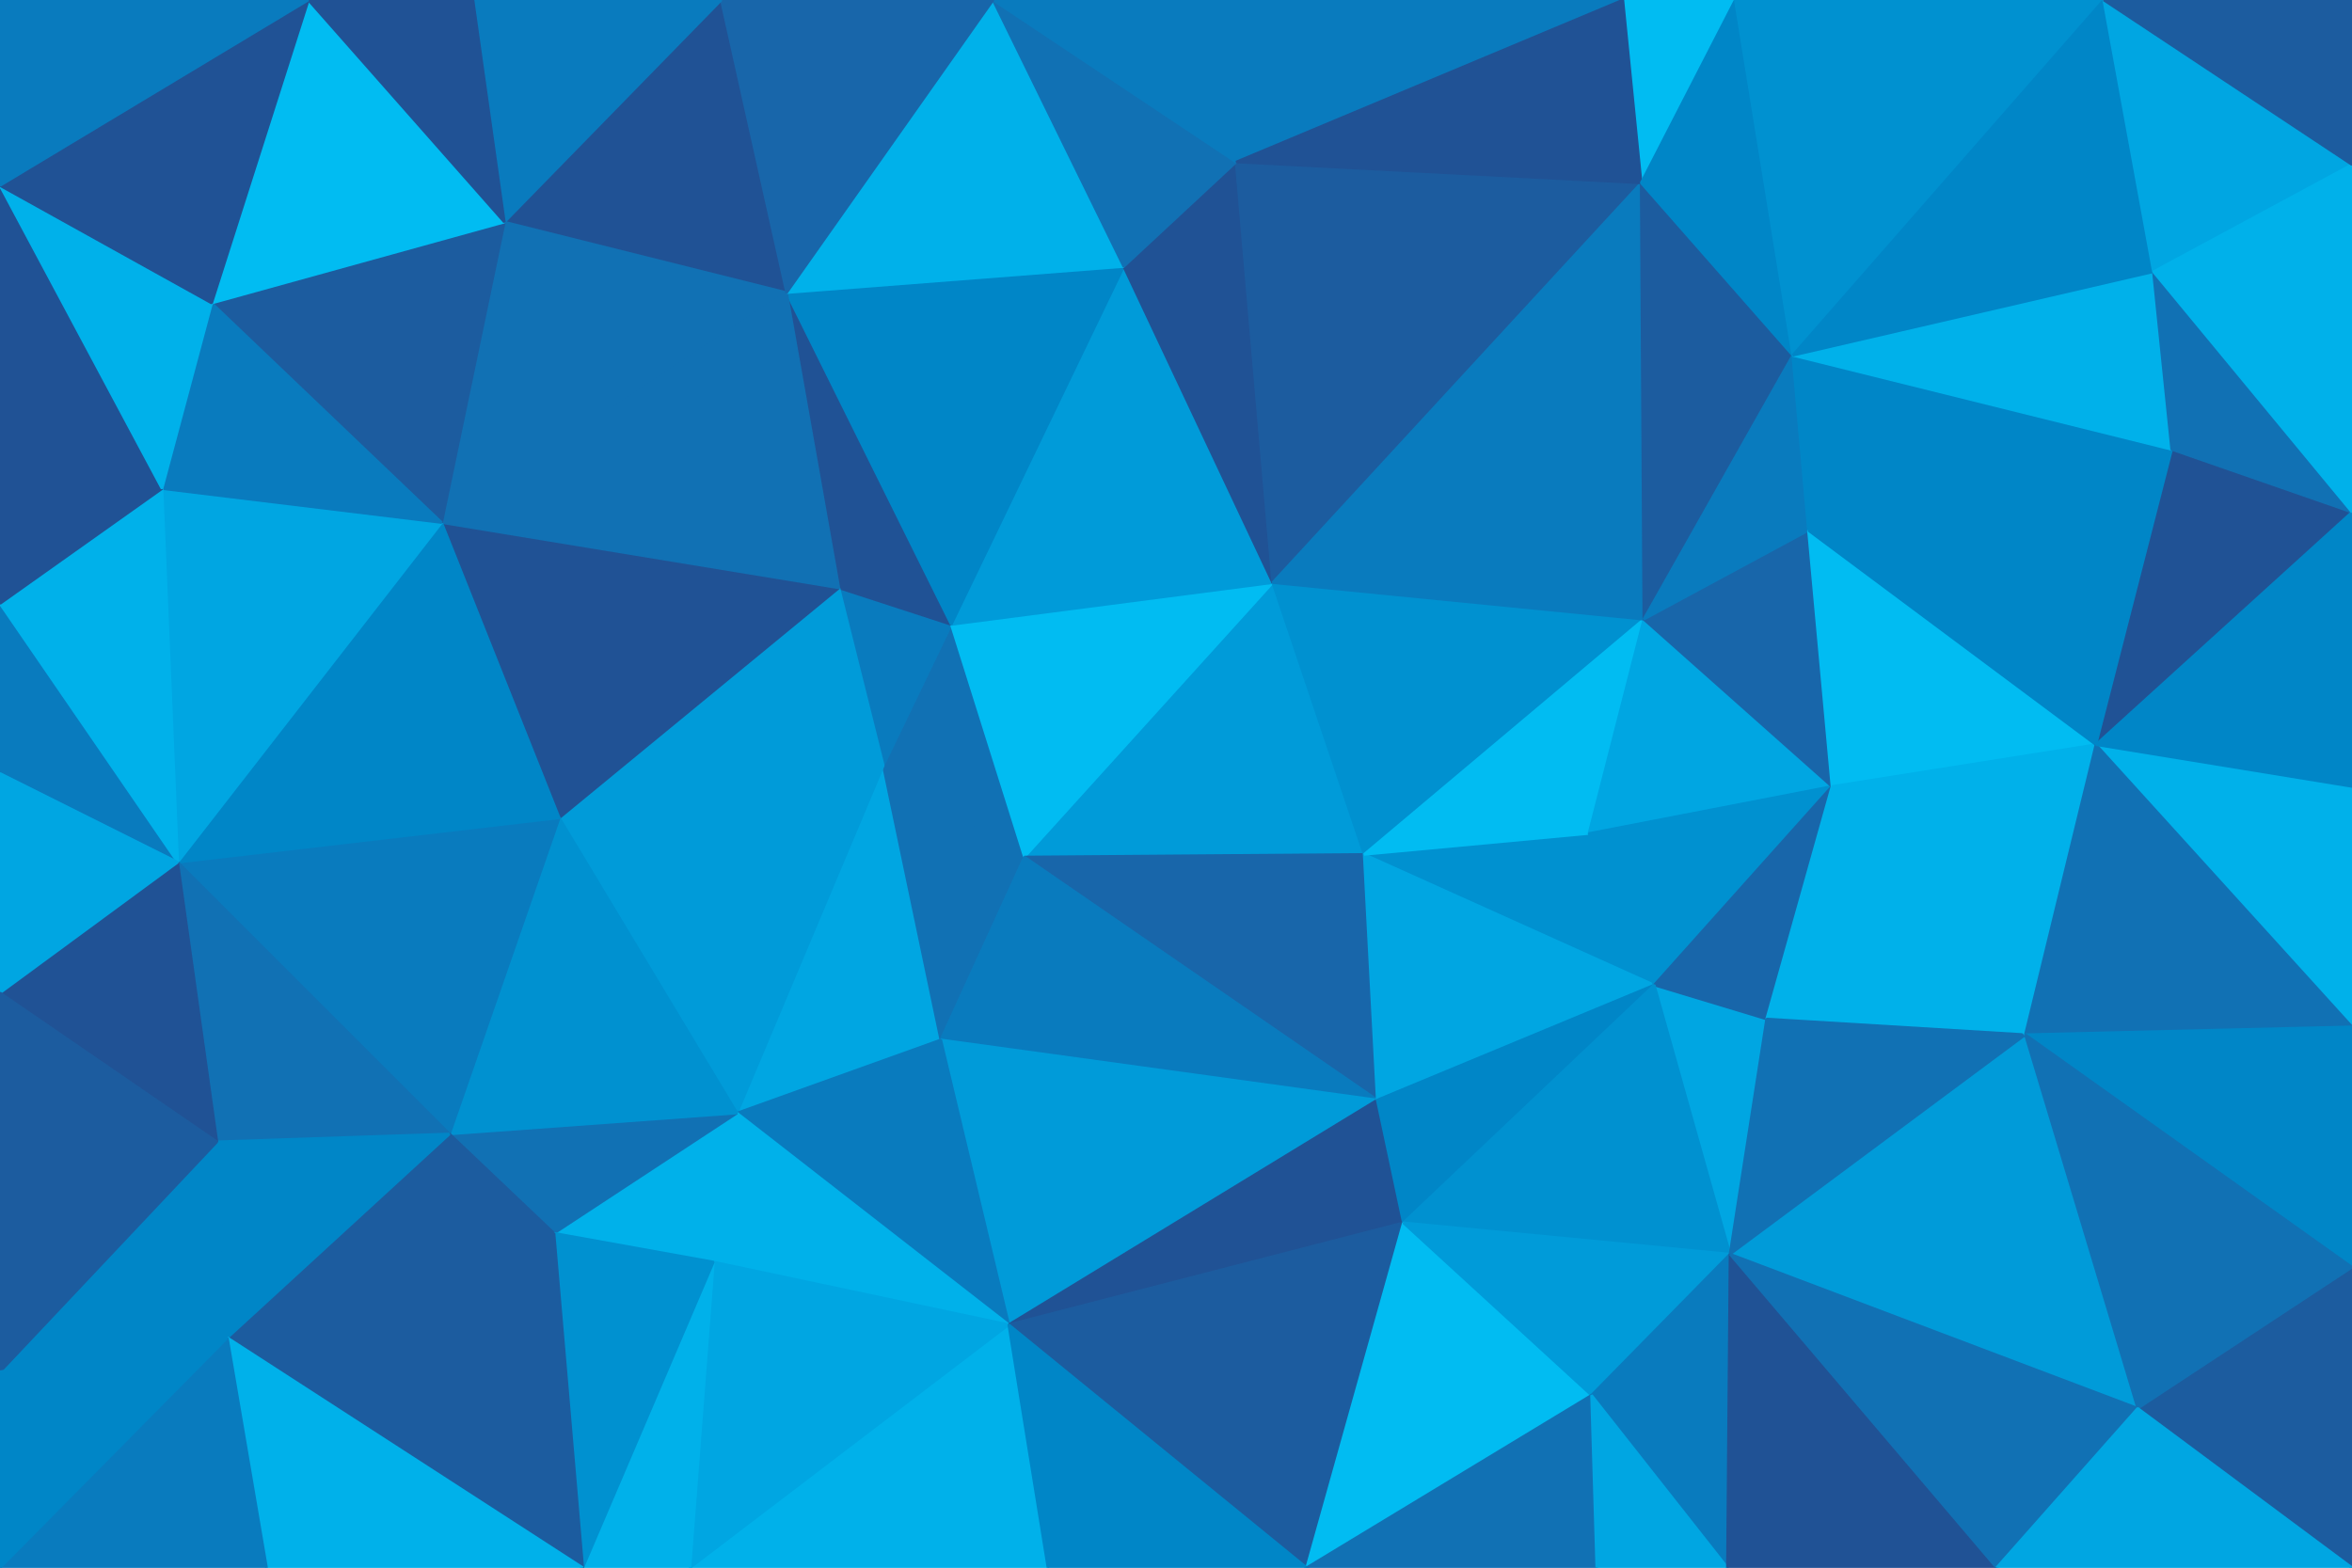 <svg id="visual" viewBox="0 0 900 600" width="900" height="600" xmlns="http://www.w3.org/2000/svg" xmlns:xlink="http://www.w3.org/1999/xlink" version="1.1"><g stroke-width="1" stroke-linejoin="bevel"><path d="M392 328L364 239L338 293Z" fill="#1171b4" stroke="#1171b4"></path><path d="M364 239L321 225L338 293Z" fill="#097bbe" stroke="#097bbe"></path><path d="M282 426L360 398L338 293Z" fill="#00a6e2" stroke="#00a6e2"></path><path d="M338 293L360 398L392 328Z" fill="#1171b4" stroke="#1171b4"></path><path d="M522 327L487 223L392 328Z" fill="#009bd9" stroke="#009bd9"></path><path d="M392 328L487 223L364 239Z" fill="#01bcf2" stroke="#01bcf2"></path><path d="M364 239L301 112L321 225Z" fill="#205295" stroke="#205295"></path><path d="M527 421L522 327L392 328Z" fill="#1866aa" stroke="#1866aa"></path><path d="M321 225L214 313L338 293Z" fill="#009bd9" stroke="#009bd9"></path><path d="M214 313L282 426L338 293Z" fill="#009bd9" stroke="#009bd9"></path><path d="M487 223L430 102L364 239Z" fill="#009bd9" stroke="#009bd9"></path><path d="M321 225L169 200L214 313Z" fill="#205295" stroke="#205295"></path><path d="M430 102L301 112L364 239Z" fill="#0086c7" stroke="#0086c7"></path><path d="M360 398L527 421L392 328Z" fill="#097bbe" stroke="#097bbe"></path><path d="M386 507L527 421L360 398Z" fill="#009bd9" stroke="#009bd9"></path><path d="M282 426L386 507L360 398Z" fill="#097bbe" stroke="#097bbe"></path><path d="M633 377L608 319L522 327Z" fill="#0091d0" stroke="#0091d0"></path><path d="M522 327L629 237L487 223Z" fill="#0091d0" stroke="#0091d0"></path><path d="M487 223L473 62L430 102Z" fill="#205295" stroke="#205295"></path><path d="M301 112L169 200L321 225Z" fill="#1171b4" stroke="#1171b4"></path><path d="M212 472L273 483L282 426Z" fill="#00b1ea" stroke="#00b1ea"></path><path d="M282 426L273 483L386 507Z" fill="#00b1ea" stroke="#00b1ea"></path><path d="M212 472L282 426L172 434Z" fill="#1171b4" stroke="#1171b4"></path><path d="M628 70L473 62L487 223Z" fill="#1c5c9f" stroke="#1c5c9f"></path><path d="M430 102L380 0L301 112Z" fill="#00b1ea" stroke="#00b1ea"></path><path d="M386 507L537 468L527 421Z" fill="#205295" stroke="#205295"></path><path d="M527 421L633 377L522 327Z" fill="#00a6e2" stroke="#00a6e2"></path><path d="M608 319L629 237L522 327Z" fill="#01bcf2" stroke="#01bcf2"></path><path d="M172 434L282 426L214 313Z" fill="#0091d0" stroke="#0091d0"></path><path d="M264 600L401 600L386 507Z" fill="#00b1ea" stroke="#00b1ea"></path><path d="M68 330L172 434L214 313Z" fill="#097bbe" stroke="#097bbe"></path><path d="M537 468L633 377L527 421Z" fill="#0086c7" stroke="#0086c7"></path><path d="M608 319L701 301L629 237Z" fill="#00a6e2" stroke="#00a6e2"></path><path d="M276 0L193 85L301 112Z" fill="#205295" stroke="#205295"></path><path d="M301 112L193 85L169 200Z" fill="#1171b4" stroke="#1171b4"></path><path d="M473 62L380 0L430 102Z" fill="#1171b4" stroke="#1171b4"></path><path d="M621 0L464 0L473 62Z" fill="#097bbe" stroke="#097bbe"></path><path d="M473 62L464 0L380 0Z" fill="#097bbe" stroke="#097bbe"></path><path d="M380 0L276 0L301 112Z" fill="#1866aa" stroke="#1866aa"></path><path d="M662 480L676 390L633 377Z" fill="#00a6e2" stroke="#00a6e2"></path><path d="M633 377L701 301L608 319Z" fill="#0091d0" stroke="#0091d0"></path><path d="M676 390L701 301L633 377Z" fill="#1866aa" stroke="#1866aa"></path><path d="M629 237L628 70L487 223Z" fill="#097bbe" stroke="#097bbe"></path><path d="M701 301L692 203L629 237Z" fill="#1866aa" stroke="#1866aa"></path><path d="M264 600L386 507L273 483Z" fill="#00a6e2" stroke="#00a6e2"></path><path d="M386 507L500 600L537 468Z" fill="#1c5c9f" stroke="#1c5c9f"></path><path d="M537 468L662 480L633 377Z" fill="#0091d0" stroke="#0091d0"></path><path d="M169 200L68 330L214 313Z" fill="#0086c7" stroke="#0086c7"></path><path d="M62 187L68 330L169 200Z" fill="#00a6e2" stroke="#00a6e2"></path><path d="M686 136L628 70L629 237Z" fill="#1c5c9f" stroke="#1c5c9f"></path><path d="M81 116L169 200L193 85Z" fill="#1c5c9f" stroke="#1c5c9f"></path><path d="M81 116L62 187L169 200Z" fill="#097bbe" stroke="#097bbe"></path><path d="M692 203L686 136L629 237Z" fill="#097bbe" stroke="#097bbe"></path><path d="M831 172L686 136L692 203Z" fill="#0086c7" stroke="#0086c7"></path><path d="M500 600L609 534L537 468Z" fill="#01bcf2" stroke="#01bcf2"></path><path d="M68 330L83 437L172 434Z" fill="#1171b4" stroke="#1171b4"></path><path d="M172 434L87 512L212 472Z" fill="#1c5c9f" stroke="#1c5c9f"></path><path d="M223 600L264 600L273 483Z" fill="#00b1ea" stroke="#00b1ea"></path><path d="M401 600L500 600L386 507Z" fill="#0086c7" stroke="#0086c7"></path><path d="M223 600L273 483L212 472Z" fill="#0091d0" stroke="#0091d0"></path><path d="M609 534L662 480L537 468Z" fill="#009bd9" stroke="#009bd9"></path><path d="M676 390L775 396L701 301Z" fill="#00b1ea" stroke="#00b1ea"></path><path d="M118 0L81 116L193 85Z" fill="#01bcf2" stroke="#01bcf2"></path><path d="M276 0L181 0L193 85Z" fill="#097bbe" stroke="#097bbe"></path><path d="M87 512L223 600L212 472Z" fill="#1c5c9f" stroke="#1c5c9f"></path><path d="M664 0L621 0L628 70Z" fill="#01bcf2" stroke="#01bcf2"></path><path d="M628 70L621 0L473 62Z" fill="#205295" stroke="#205295"></path><path d="M0 525L87 512L83 437Z" fill="#0086c7" stroke="#0086c7"></path><path d="M83 437L87 512L172 434Z" fill="#0086c7" stroke="#0086c7"></path><path d="M0 231L0 296L68 330Z" fill="#097bbe" stroke="#097bbe"></path><path d="M68 330L0 380L83 437Z" fill="#205295" stroke="#205295"></path><path d="M0 231L68 330L62 187Z" fill="#00b1ea" stroke="#00b1ea"></path><path d="M0 71L0 231L62 187Z" fill="#205295" stroke="#205295"></path><path d="M181 0L118 0L193 85Z" fill="#205295" stroke="#205295"></path><path d="M81 116L0 71L62 187Z" fill="#00b1ea" stroke="#00b1ea"></path><path d="M500 600L611 600L609 534Z" fill="#1171b4" stroke="#1171b4"></path><path d="M609 534L661 600L662 480Z" fill="#097bbe" stroke="#097bbe"></path><path d="M0 296L0 380L68 330Z" fill="#00a6e2" stroke="#00a6e2"></path><path d="M686 136L664 0L628 70Z" fill="#0086c7" stroke="#0086c7"></path><path d="M818 539L775 396L662 480Z" fill="#009bd9" stroke="#009bd9"></path><path d="M662 480L775 396L676 390Z" fill="#1171b4" stroke="#1171b4"></path><path d="M701 301L802 285L692 203Z" fill="#01bcf2" stroke="#01bcf2"></path><path d="M686 136L805 0L664 0Z" fill="#0091d0" stroke="#0091d0"></path><path d="M775 396L802 285L701 301Z" fill="#00b1ea" stroke="#00b1ea"></path><path d="M611 600L661 600L609 534Z" fill="#00a6e2" stroke="#00a6e2"></path><path d="M87 512L102 600L223 600Z" fill="#00b1ea" stroke="#00b1ea"></path><path d="M0 600L102 600L87 512Z" fill="#097bbe" stroke="#097bbe"></path><path d="M118 0L0 71L81 116Z" fill="#205295" stroke="#205295"></path><path d="M0 380L0 525L83 437Z" fill="#1c5c9f" stroke="#1c5c9f"></path><path d="M900 196L831 172L802 285Z" fill="#205295" stroke="#205295"></path><path d="M802 285L831 172L692 203Z" fill="#0086c7" stroke="#0086c7"></path><path d="M831 172L824 104L686 136Z" fill="#00b1ea" stroke="#00b1ea"></path><path d="M118 0L0 0L0 71Z" fill="#097bbe" stroke="#097bbe"></path><path d="M661 600L764 600L662 480Z" fill="#205295" stroke="#205295"></path><path d="M900 393L900 301L802 285Z" fill="#00b1ea" stroke="#00b1ea"></path><path d="M0 525L0 600L87 512Z" fill="#0086c7" stroke="#0086c7"></path><path d="M764 600L818 539L662 480Z" fill="#1171b4" stroke="#1171b4"></path><path d="M824 104L805 0L686 136Z" fill="#0086c7" stroke="#0086c7"></path><path d="M900 393L802 285L775 396Z" fill="#1171b4" stroke="#1171b4"></path><path d="M831 172L900 196L824 104Z" fill="#1171b4" stroke="#1171b4"></path><path d="M824 104L900 63L805 0Z" fill="#00a6e2" stroke="#00a6e2"></path><path d="M900 301L900 196L802 285Z" fill="#0086c7" stroke="#0086c7"></path><path d="M900 485L900 393L775 396Z" fill="#0086c7" stroke="#0086c7"></path><path d="M900 600L900 485L818 539Z" fill="#1c5c9f" stroke="#1c5c9f"></path><path d="M818 539L900 485L775 396Z" fill="#1171b4" stroke="#1171b4"></path><path d="M900 196L900 63L824 104Z" fill="#00b1ea" stroke="#00b1ea"></path><path d="M900 63L900 0L805 0Z" fill="#1c5c9f" stroke="#1c5c9f"></path><path d="M764 600L900 600L818 539Z" fill="#00a6e2" stroke="#00a6e2"></path></g></svg>